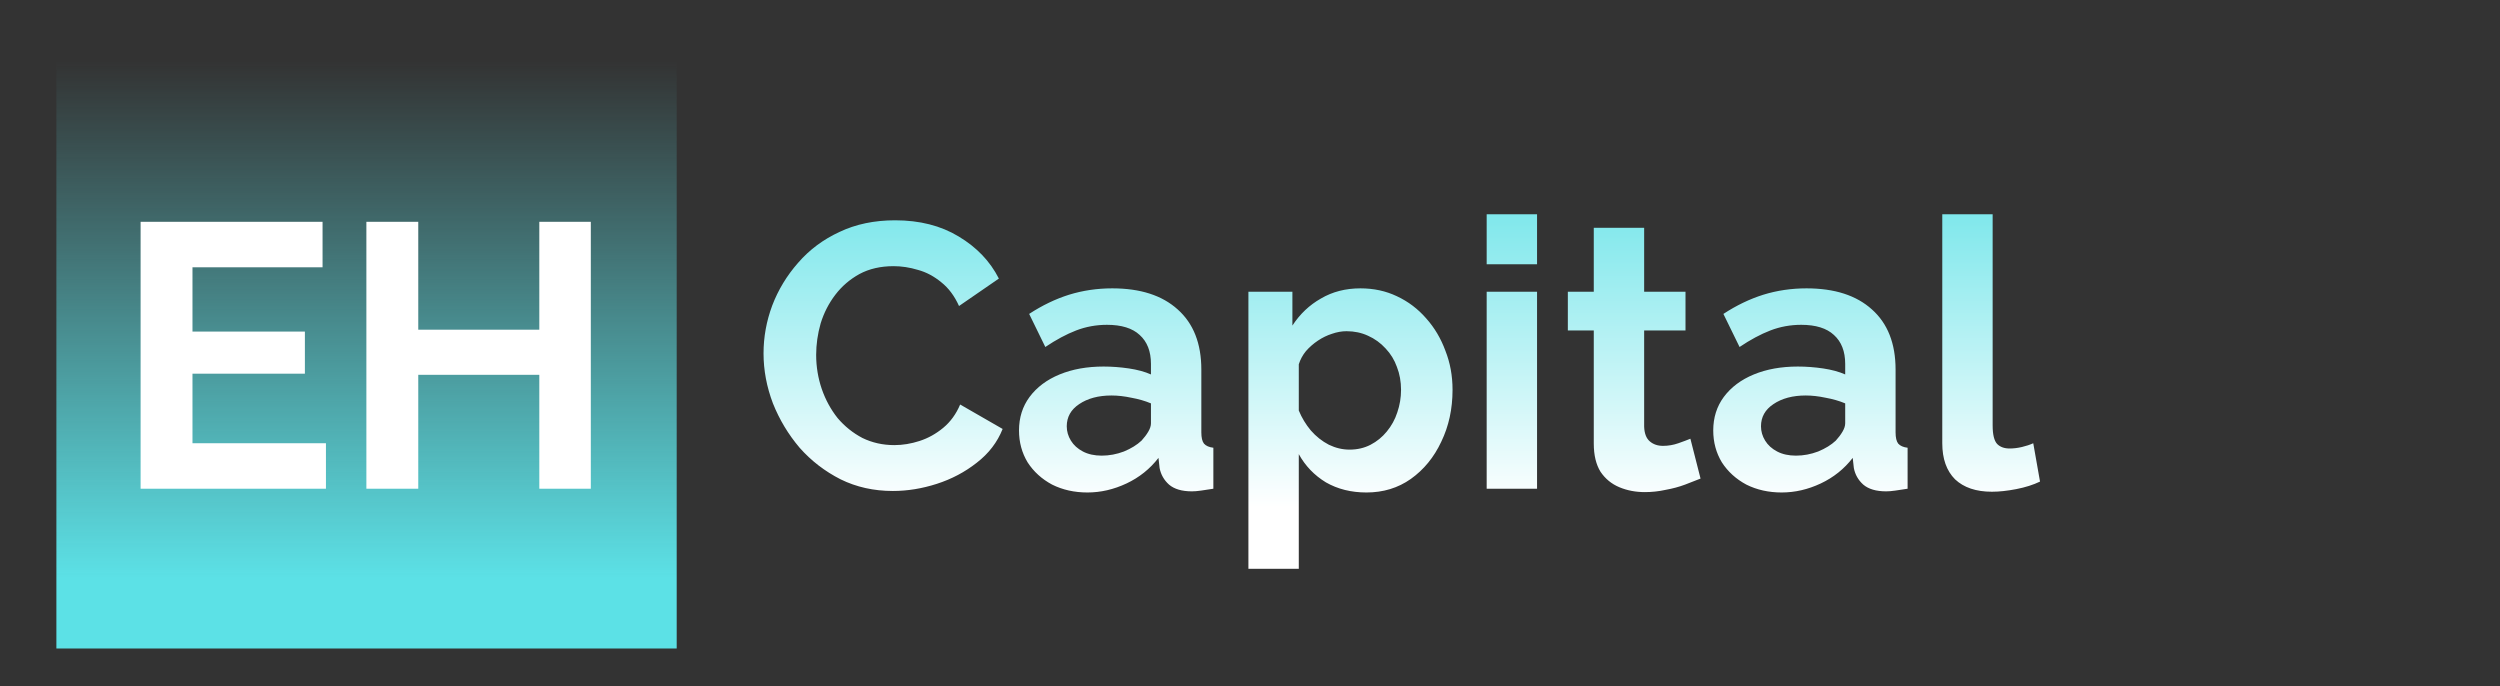 <svg width="266" height="73" viewBox="0 0 266 73" fill="none" xmlns="http://www.w3.org/2000/svg">
<rect x="0" y="0" width="266" height="73" fill="#333333" stroke="none"/>
<g clip-path="url(#clip0_306_1728)">
<rect x="6" y="3" width="66" height="66" fill="url(#paint0_linear_306_1728)"/>
<path d="M34.68 47.16V52H14.96V23.6H34.32V28.44H20.48V35.28H32.44V39.76H20.48V47.16H34.68ZM62.863 23.6V52H57.383V39.88H44.503V52H38.983V23.6H44.503V35.08H57.383V23.6H62.863Z" fill="white"/>
<path d="M81.24 37.6C81.24 35.867 81.547 34.173 82.16 32.52C82.8 30.84 83.72 29.32 84.92 27.96C86.12 26.573 87.587 25.48 89.32 24.68C91.053 23.853 93.027 23.44 95.24 23.44C97.853 23.44 100.107 24.013 102 25.16C103.92 26.307 105.347 27.8 106.28 29.64L102.04 32.56C101.56 31.493 100.933 30.653 100.16 30.04C99.387 29.4 98.56 28.96 97.68 28.72C96.8 28.453 95.933 28.32 95.08 28.32C93.693 28.32 92.48 28.6 91.44 29.16C90.427 29.72 89.573 30.453 88.88 31.36C88.187 32.267 87.667 33.28 87.32 34.4C87 35.52 86.84 36.64 86.84 37.76C86.84 39.013 87.04 40.227 87.44 41.4C87.84 42.547 88.4 43.573 89.12 44.48C89.867 45.36 90.747 46.067 91.76 46.6C92.8 47.107 93.933 47.36 95.16 47.36C96.04 47.36 96.933 47.213 97.84 46.92C98.747 46.627 99.587 46.16 100.36 45.52C101.133 44.88 101.733 44.053 102.16 43.04L106.68 45.64C106.12 47.053 105.2 48.253 103.92 49.24C102.667 50.227 101.253 50.973 99.68 51.48C98.107 51.987 96.547 52.24 95 52.24C92.973 52.24 91.12 51.827 89.44 51C87.76 50.147 86.307 49.027 85.08 47.64C83.88 46.227 82.933 44.653 82.24 42.92C81.573 41.16 81.24 39.387 81.24 37.6ZM108.422 45.8C108.422 44.44 108.795 43.253 109.542 42.24C110.315 41.2 111.382 40.4 112.742 39.84C114.102 39.28 115.662 39 117.422 39C118.302 39 119.195 39.067 120.102 39.2C121.009 39.333 121.795 39.547 122.462 39.84V38.72C122.462 37.387 122.062 36.36 121.262 35.64C120.489 34.92 119.329 34.56 117.782 34.56C116.635 34.56 115.542 34.76 114.502 35.16C113.462 35.56 112.369 36.147 111.222 36.92L109.502 33.4C110.889 32.493 112.302 31.813 113.742 31.36C115.209 30.907 116.742 30.68 118.342 30.68C121.329 30.68 123.649 31.427 125.302 32.92C126.982 34.413 127.822 36.547 127.822 39.32V46C127.822 46.56 127.915 46.96 128.102 47.2C128.315 47.44 128.649 47.587 129.102 47.64V52C128.622 52.08 128.182 52.147 127.782 52.2C127.409 52.253 127.089 52.28 126.822 52.28C125.755 52.28 124.942 52.04 124.382 51.56C123.849 51.08 123.515 50.493 123.382 49.8L123.262 48.72C122.355 49.893 121.222 50.8 119.862 51.44C118.502 52.08 117.115 52.4 115.702 52.4C114.315 52.4 113.062 52.12 111.942 51.56C110.849 50.973 109.982 50.187 109.342 49.2C108.729 48.187 108.422 47.053 108.422 45.8ZM121.462 46.88C121.755 46.56 121.995 46.24 122.182 45.92C122.369 45.6 122.462 45.307 122.462 45.04V42.92C121.822 42.653 121.129 42.453 120.382 42.32C119.635 42.16 118.929 42.08 118.262 42.08C116.875 42.08 115.729 42.387 114.822 43C113.942 43.587 113.502 44.373 113.502 45.36C113.502 45.893 113.649 46.4 113.942 46.88C114.235 47.36 114.662 47.747 115.222 48.04C115.782 48.333 116.449 48.48 117.222 48.48C118.022 48.48 118.809 48.333 119.582 48.04C120.355 47.72 120.982 47.333 121.462 46.88ZM145.391 52.4C143.764 52.4 142.324 52.04 141.071 51.32C139.844 50.573 138.884 49.573 138.191 48.32V60.52H132.831V31.04H137.511V34.64C138.311 33.413 139.324 32.453 140.551 31.76C141.777 31.04 143.177 30.68 144.751 30.68C146.164 30.68 147.457 30.96 148.631 31.52C149.831 32.08 150.871 32.867 151.751 33.88C152.631 34.867 153.311 36.013 153.791 37.32C154.297 38.6 154.551 39.987 154.551 41.48C154.551 43.507 154.151 45.347 153.351 47C152.577 48.653 151.497 49.973 150.111 50.96C148.751 51.92 147.177 52.4 145.391 52.4ZM143.591 47.84C144.417 47.84 145.164 47.667 145.831 47.32C146.497 46.973 147.071 46.507 147.551 45.92C148.057 45.307 148.431 44.627 148.671 43.88C148.937 43.107 149.071 42.307 149.071 41.48C149.071 40.6 148.924 39.787 148.631 39.04C148.364 38.293 147.964 37.64 147.431 37.08C146.897 36.493 146.271 36.04 145.551 35.72C144.857 35.4 144.097 35.24 143.271 35.24C142.764 35.24 142.244 35.333 141.711 35.52C141.204 35.68 140.711 35.92 140.231 36.24C139.751 36.56 139.324 36.933 138.951 37.36C138.604 37.787 138.351 38.253 138.191 38.76V43.68C138.511 44.453 138.937 45.16 139.471 45.8C140.031 46.44 140.671 46.947 141.391 47.32C142.111 47.667 142.844 47.84 143.591 47.84ZM158.182 52V31.04H163.542V52H158.182ZM158.182 28.12V22.8H163.542V28.12H158.182ZM180.938 50.92C180.484 51.107 179.938 51.32 179.298 51.56C178.658 51.8 177.964 51.987 177.218 52.12C176.498 52.28 175.764 52.36 175.018 52.36C174.031 52.36 173.124 52.187 172.298 51.84C171.471 51.493 170.804 50.947 170.298 50.2C169.818 49.427 169.578 48.427 169.578 47.2V35.16H166.818V31.04H169.578V24.24H174.938V31.04H179.338V35.16H174.938V45.4C174.964 46.12 175.164 46.64 175.538 46.96C175.911 47.28 176.378 47.44 176.938 47.44C177.498 47.44 178.044 47.347 178.578 47.16C179.111 46.973 179.538 46.813 179.858 46.68L180.938 50.92ZM182.289 45.8C182.289 44.44 182.662 43.253 183.409 42.24C184.182 41.2 185.249 40.4 186.609 39.84C187.969 39.28 189.529 39 191.289 39C192.169 39 193.062 39.067 193.969 39.2C194.876 39.333 195.662 39.547 196.329 39.84V38.72C196.329 37.387 195.929 36.36 195.129 35.64C194.356 34.92 193.196 34.56 191.649 34.56C190.502 34.56 189.409 34.76 188.369 35.16C187.329 35.56 186.236 36.147 185.089 36.92L183.369 33.4C184.756 32.493 186.169 31.813 187.609 31.36C189.076 30.907 190.609 30.68 192.209 30.68C195.196 30.68 197.516 31.427 199.169 32.92C200.849 34.413 201.689 36.547 201.689 39.32V46C201.689 46.56 201.782 46.96 201.969 47.2C202.182 47.44 202.516 47.587 202.969 47.64V52C202.489 52.08 202.049 52.147 201.649 52.2C201.276 52.253 200.956 52.28 200.689 52.28C199.622 52.28 198.809 52.04 198.249 51.56C197.716 51.08 197.382 50.493 197.249 49.8L197.129 48.72C196.222 49.893 195.089 50.8 193.729 51.44C192.369 52.08 190.982 52.4 189.569 52.4C188.182 52.4 186.929 52.12 185.809 51.56C184.716 50.973 183.849 50.187 183.209 49.2C182.596 48.187 182.289 47.053 182.289 45.8ZM195.329 46.88C195.622 46.56 195.862 46.24 196.049 45.92C196.236 45.6 196.329 45.307 196.329 45.04V42.92C195.689 42.653 194.996 42.453 194.249 42.32C193.502 42.16 192.796 42.08 192.129 42.08C190.742 42.08 189.596 42.387 188.689 43C187.809 43.587 187.369 44.373 187.369 45.36C187.369 45.893 187.516 46.4 187.809 46.88C188.102 47.36 188.529 47.747 189.089 48.04C189.649 48.333 190.316 48.48 191.089 48.48C191.889 48.48 192.676 48.333 193.449 48.04C194.222 47.72 194.849 47.333 195.329 46.88ZM206.658 22.8H212.018V45.28C212.018 46.24 212.178 46.893 212.498 47.24C212.818 47.56 213.258 47.72 213.818 47.72C214.244 47.72 214.684 47.667 215.138 47.56C215.591 47.453 215.991 47.32 216.338 47.16L217.058 51.24C216.338 51.587 215.498 51.853 214.538 52.04C213.578 52.227 212.711 52.32 211.938 52.32C210.258 52.32 208.951 51.88 208.018 51C207.111 50.093 206.658 48.813 206.658 47.16V22.8Z" fill="url(#paint1_linear_306_1728)"/>
</g>
<defs>
<linearGradient id="paint0_linear_306_1728" x1="39" y1="61.5" x2="39" y2="6.5" gradientUnits="userSpaceOnUse">
<stop stop-color="#5CE1E6"/>
<stop offset="1" stop-color="#5CE1E6" stop-opacity="0"/>
</linearGradient>
<linearGradient id="paint1_linear_306_1728" x1="157" y1="14" x2="157" y2="54" gradientUnits="userSpaceOnUse">
<stop stop-color="#5CE1E6"/>
<stop offset="1" stop-color="white"/>
</linearGradient>
<clipPath id="clip0_306_1728">
<rect width="266" height="73" fill="white"/>
</clipPath>
</defs>
</svg>

